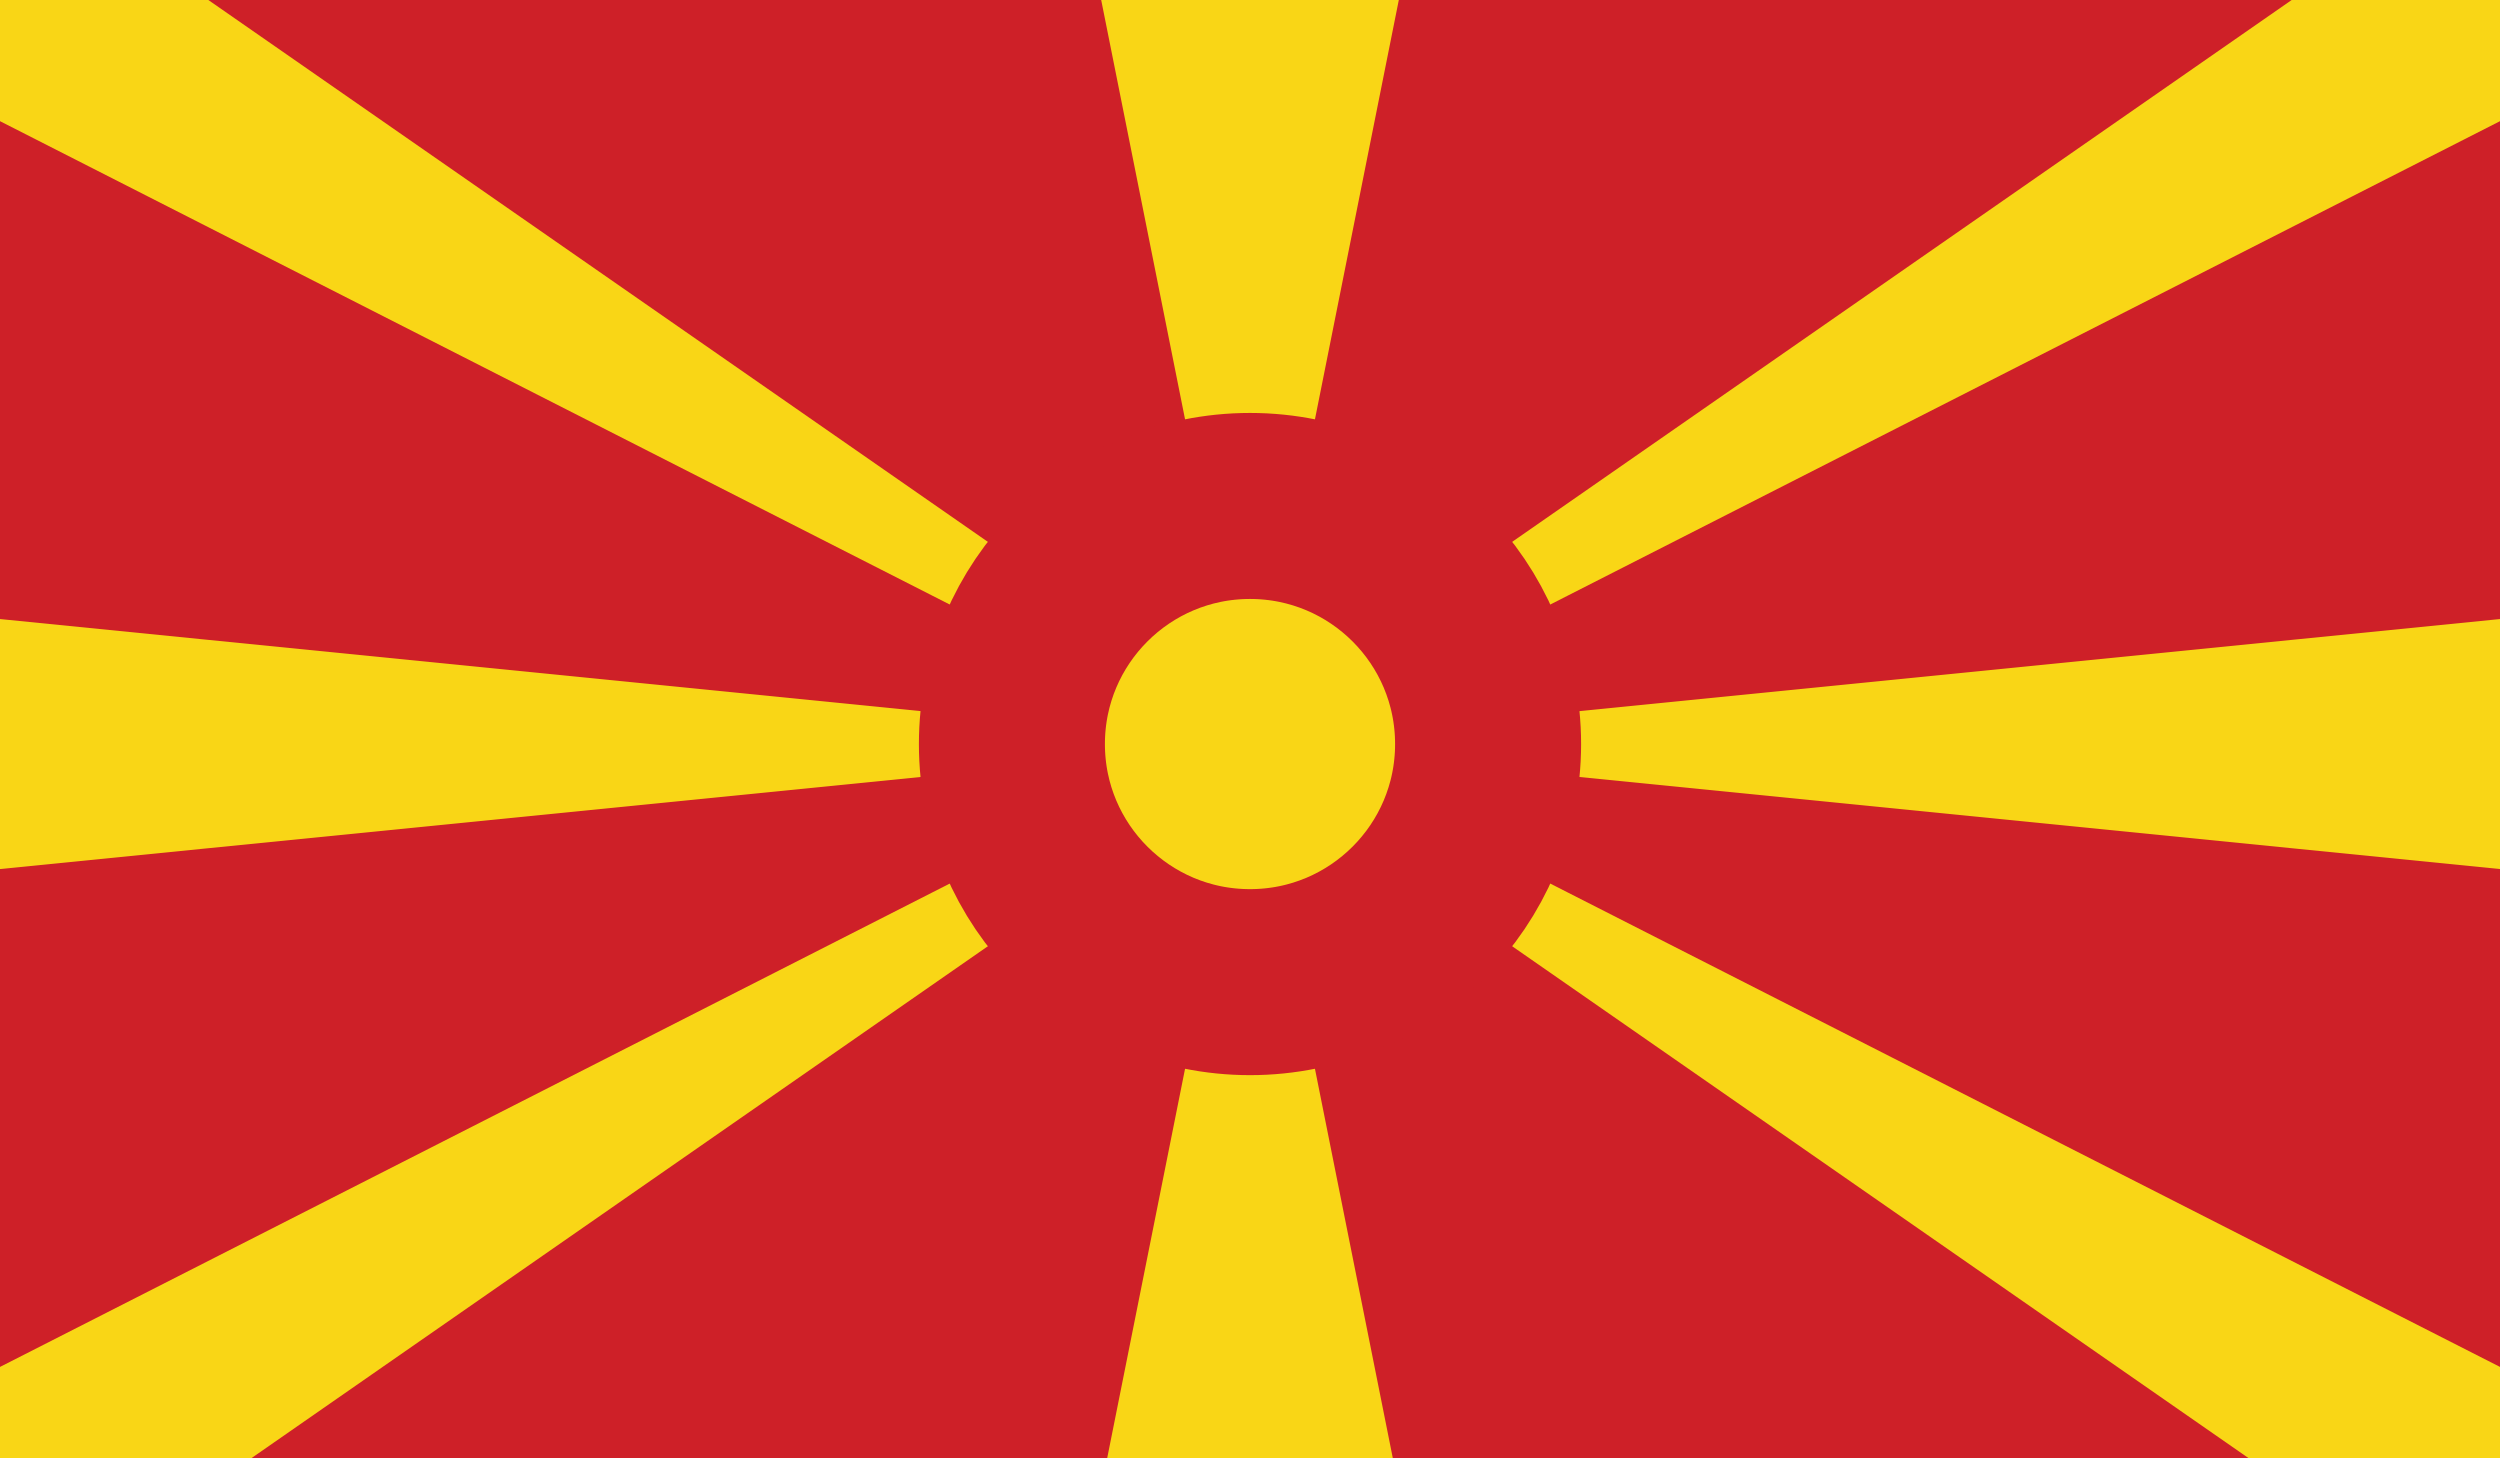 <?xml version="1.0" encoding="utf-8"?>
<!-- Generator: Adobe Illustrator 23.0.1, SVG Export Plug-In . SVG Version: 6.00 Build 0)  -->
<svg version="1.1" id="Layer_1" xmlns="http://www.w3.org/2000/svg" xmlns:xlink="http://www.w3.org/1999/xlink" x="0px" y="0px"
	 viewBox="0 0 33.6 19.6" enable-background="new 0 0 33.6 19.6" xml:space="preserve">
<g id="Sidebar_1_">
	<polygon display="none" fill="#F5A2C6" stroke="#002D62" stroke-width="0.25" points="23.6,9.1 23.6,7.5 20.3,9.1 	"/>
</g>
<g>
	<path fill="#CE2028" d="M-3.2,0h39.9v20H-3.2V0z"/>
	<path fill="#F9D616" d="M19.2,11.4L-3.2,0h6L19.2,11.4z M14.4,8.6L30.8,20h6L14.4,8.6z M14.4,11.4L30.8,0h6L14.4,11.4z M19.2,8.6
		L-3.2,20h6L19.2,8.6z M16.8,10l-20-2v4L16.8,10z M16.8,10l20-2v4L16.8,10z M16.8,10l-2-10h4L16.8,10z M16.8,10l-2,10h4L16.8,10z"/>
	<circle fill="#F9D616" stroke="#CE2028" stroke-width="2.5" cx="16.8" cy="10" r="3.2"/>
</g>
</svg>

